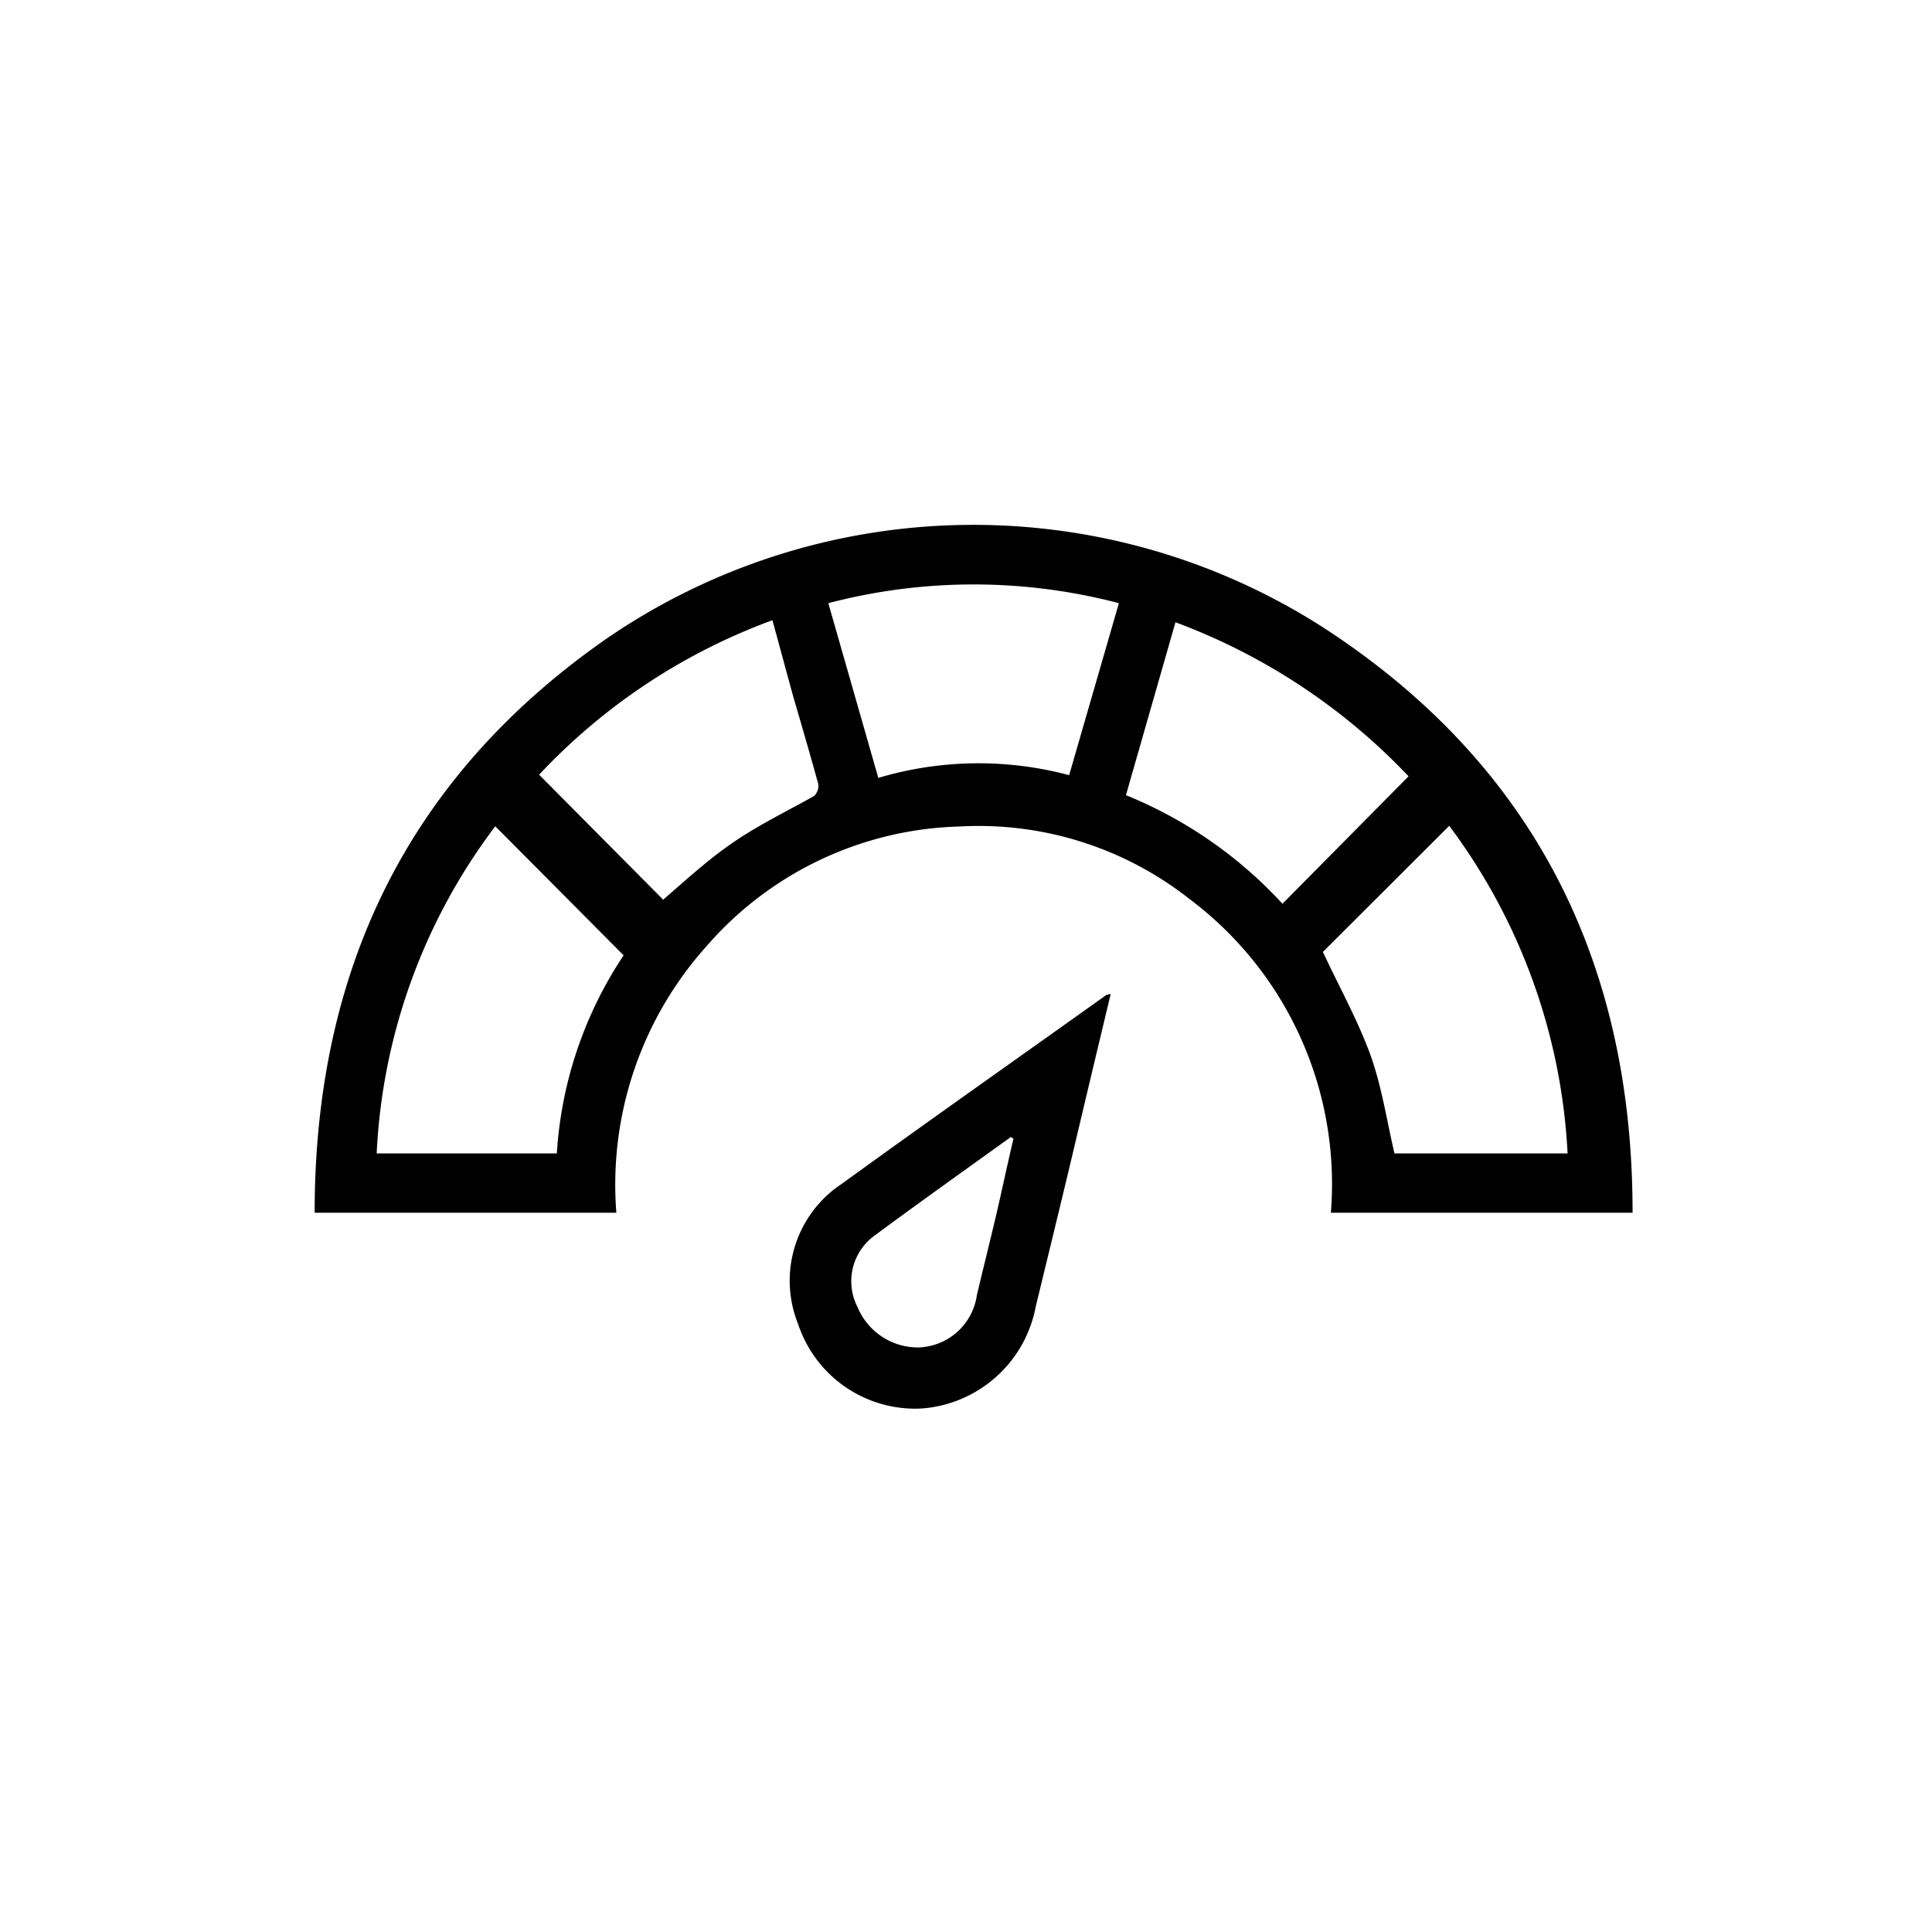 <svg id="Layer_1" data-name="Layer 1" xmlns="http://www.w3.org/2000/svg" viewBox="0 0 85.04 85.04"><path d="M27.13,53.38H13.85c0-10.65,4.08-19.15,12.82-25.25a28.52,28.52,0,0,1,31.59-.5c9.24,6,13.61,14.72,13.6,25.75H58.58a15.68,15.68,0,0,0-6.21-13.8,15,15,0,0,0-10.14-3.2,15.28,15.28,0,0,0-11.15,5.29A15.71,15.71,0,0,0,27.13,53.38Zm-2.62-2.61a17.69,17.69,0,0,1,2.94-8.72L21.8,36.37a25.89,25.89,0,0,0-5.22,14.4ZM63.79,36.35,58.23,41.9c.66,1.42,1.43,2.81,2,4.29s.78,3,1.15,4.58H69A26.28,26.28,0,0,0,63.79,36.35Zm-14.54-9.8a25.2,25.2,0,0,0-12.79,0l2.2,7.69a15.47,15.47,0,0,1,8.4-.12ZM29.19,39.6c1-.86,2-1.79,3.14-2.56s2.34-1.35,3.5-2a.62.62,0,0,0,.19-.52c-.36-1.32-.75-2.64-1.13-3.95L34,27.3a26.6,26.6,0,0,0-10.27,6.8ZM62,34.17a27.17,27.17,0,0,0-10.26-6.78L49.56,35a19.15,19.15,0,0,1,6.89,4.78Z"/><path d="M48.89,43.75c-.55,2.29-1.08,4.52-1.61,6.76s-1.13,4.69-1.69,7A5.52,5.52,0,0,1,40.52,62a5.43,5.43,0,0,1-5.39-3.72,5.11,5.11,0,0,1,1.92-6.17c3.86-2.8,7.76-5.54,11.64-8.31A1.32,1.32,0,0,1,48.89,43.75Zm-4.28,6.37-.12-.07c-2,1.44-4,2.86-6,4.34a2.48,2.48,0,0,0-.75,3.13,2.88,2.88,0,0,0,2.68,1.79A2.68,2.68,0,0,0,43,57c.26-1.09.53-2.18.79-3.27S44.32,51.34,44.61,50.12Z"/></svg>
